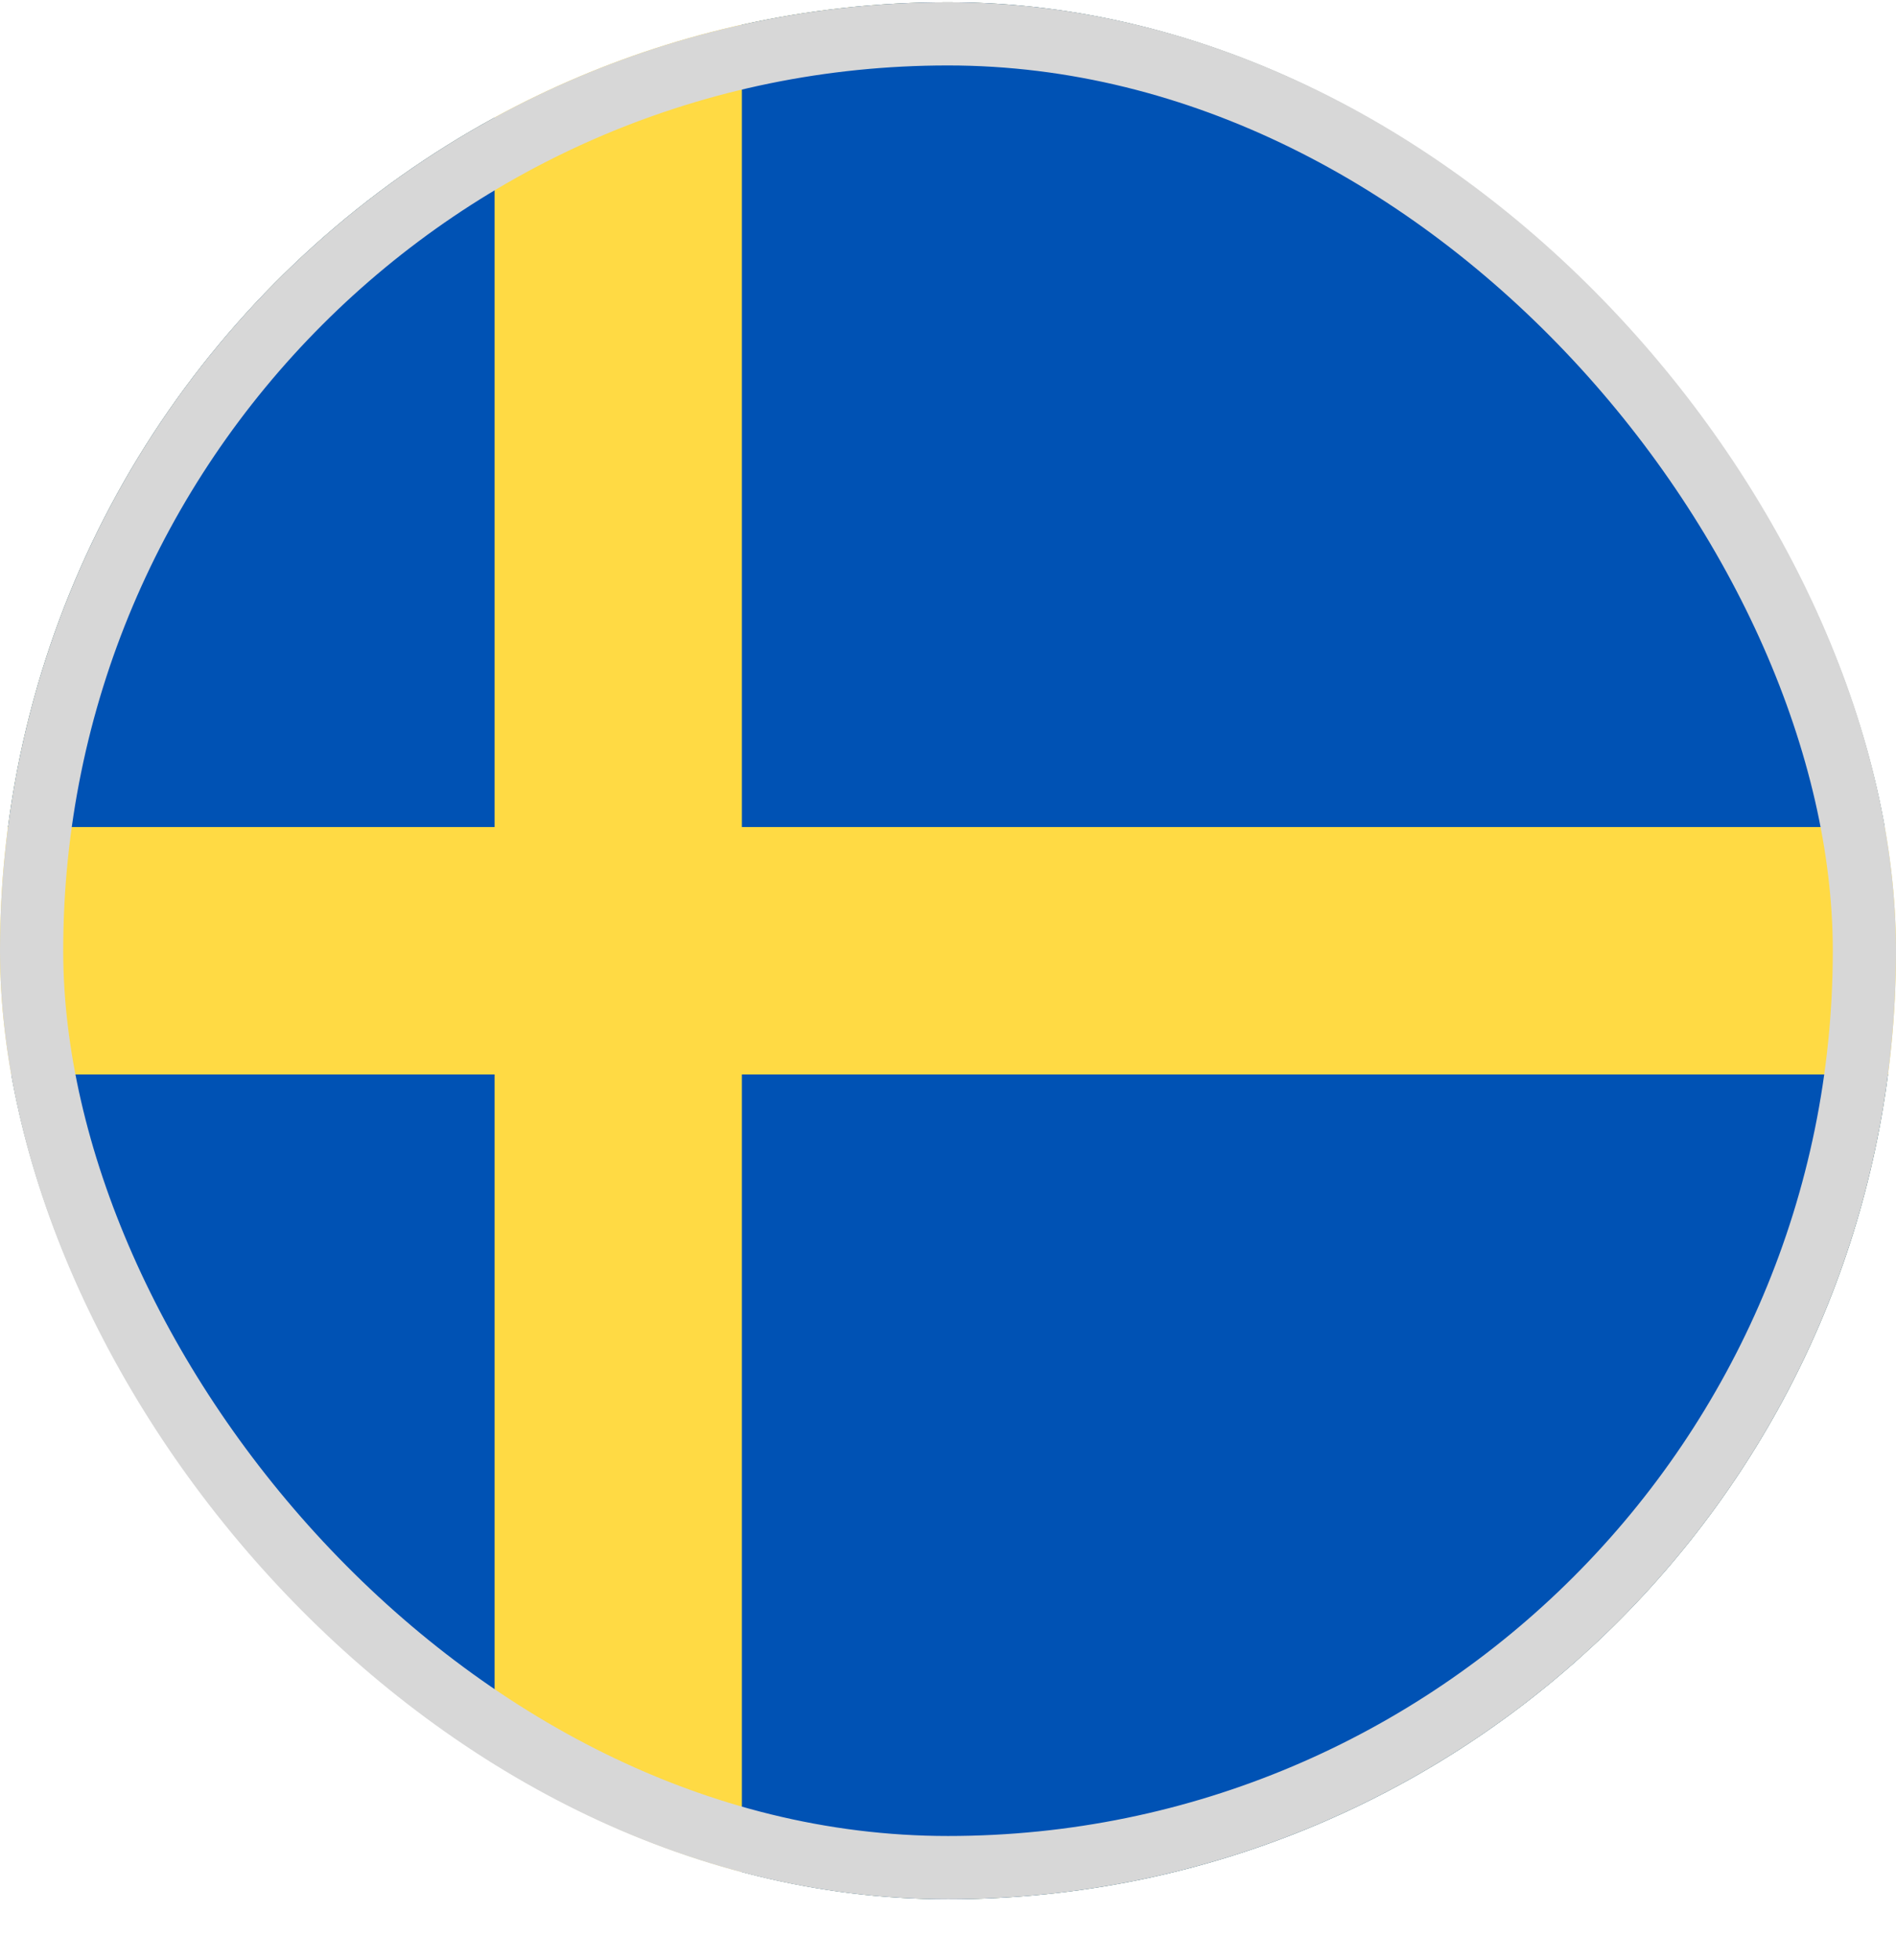 <svg width="30" height="31" viewBox="0 0 30 31" fill="none" xmlns="http://www.w3.org/2000/svg">
<g clip-path="url(#clip0_5568_213918)">
<path d="M15 30.035C23.284 30.035 30 23.319 30 15.035C30 6.751 23.284 0.035 15 0.035C6.716 0.035 0 6.751 0 15.035C0 23.319 6.716 30.035 15 30.035Z" fill="#FFDA44"/>
<path d="M11.739 13.079H29.873C28.914 5.719 22.621 0.035 15 0.035C13.88 0.035 12.789 0.159 11.739 0.392V13.079H11.739Z" fill="#0052B4"/>
<path d="M7.826 13.079V1.859C3.707 4.106 0.759 8.228 0.127 13.079H7.826V13.079Z" fill="#0052B4"/>
<path d="M7.826 16.992H0.127C0.759 21.842 3.707 25.964 7.826 28.211L7.826 16.992Z" fill="#0052B4"/>
<path d="M11.739 16.992V29.679C12.789 29.911 13.88 30.035 15 30.035C22.621 30.035 28.914 24.351 29.873 16.992H11.739V16.992Z" fill="#0052B4"/>
</g>
<rect x="0.5" y="0.535" width="29" height="29" rx="14.5" stroke="#D7D7D7"/>
<defs>
<clipPath id="clip0_5568_213918">
<rect y="0.035" width="30" height="30" rx="15" fill="white"/>
</clipPath>
</defs>
</svg>
